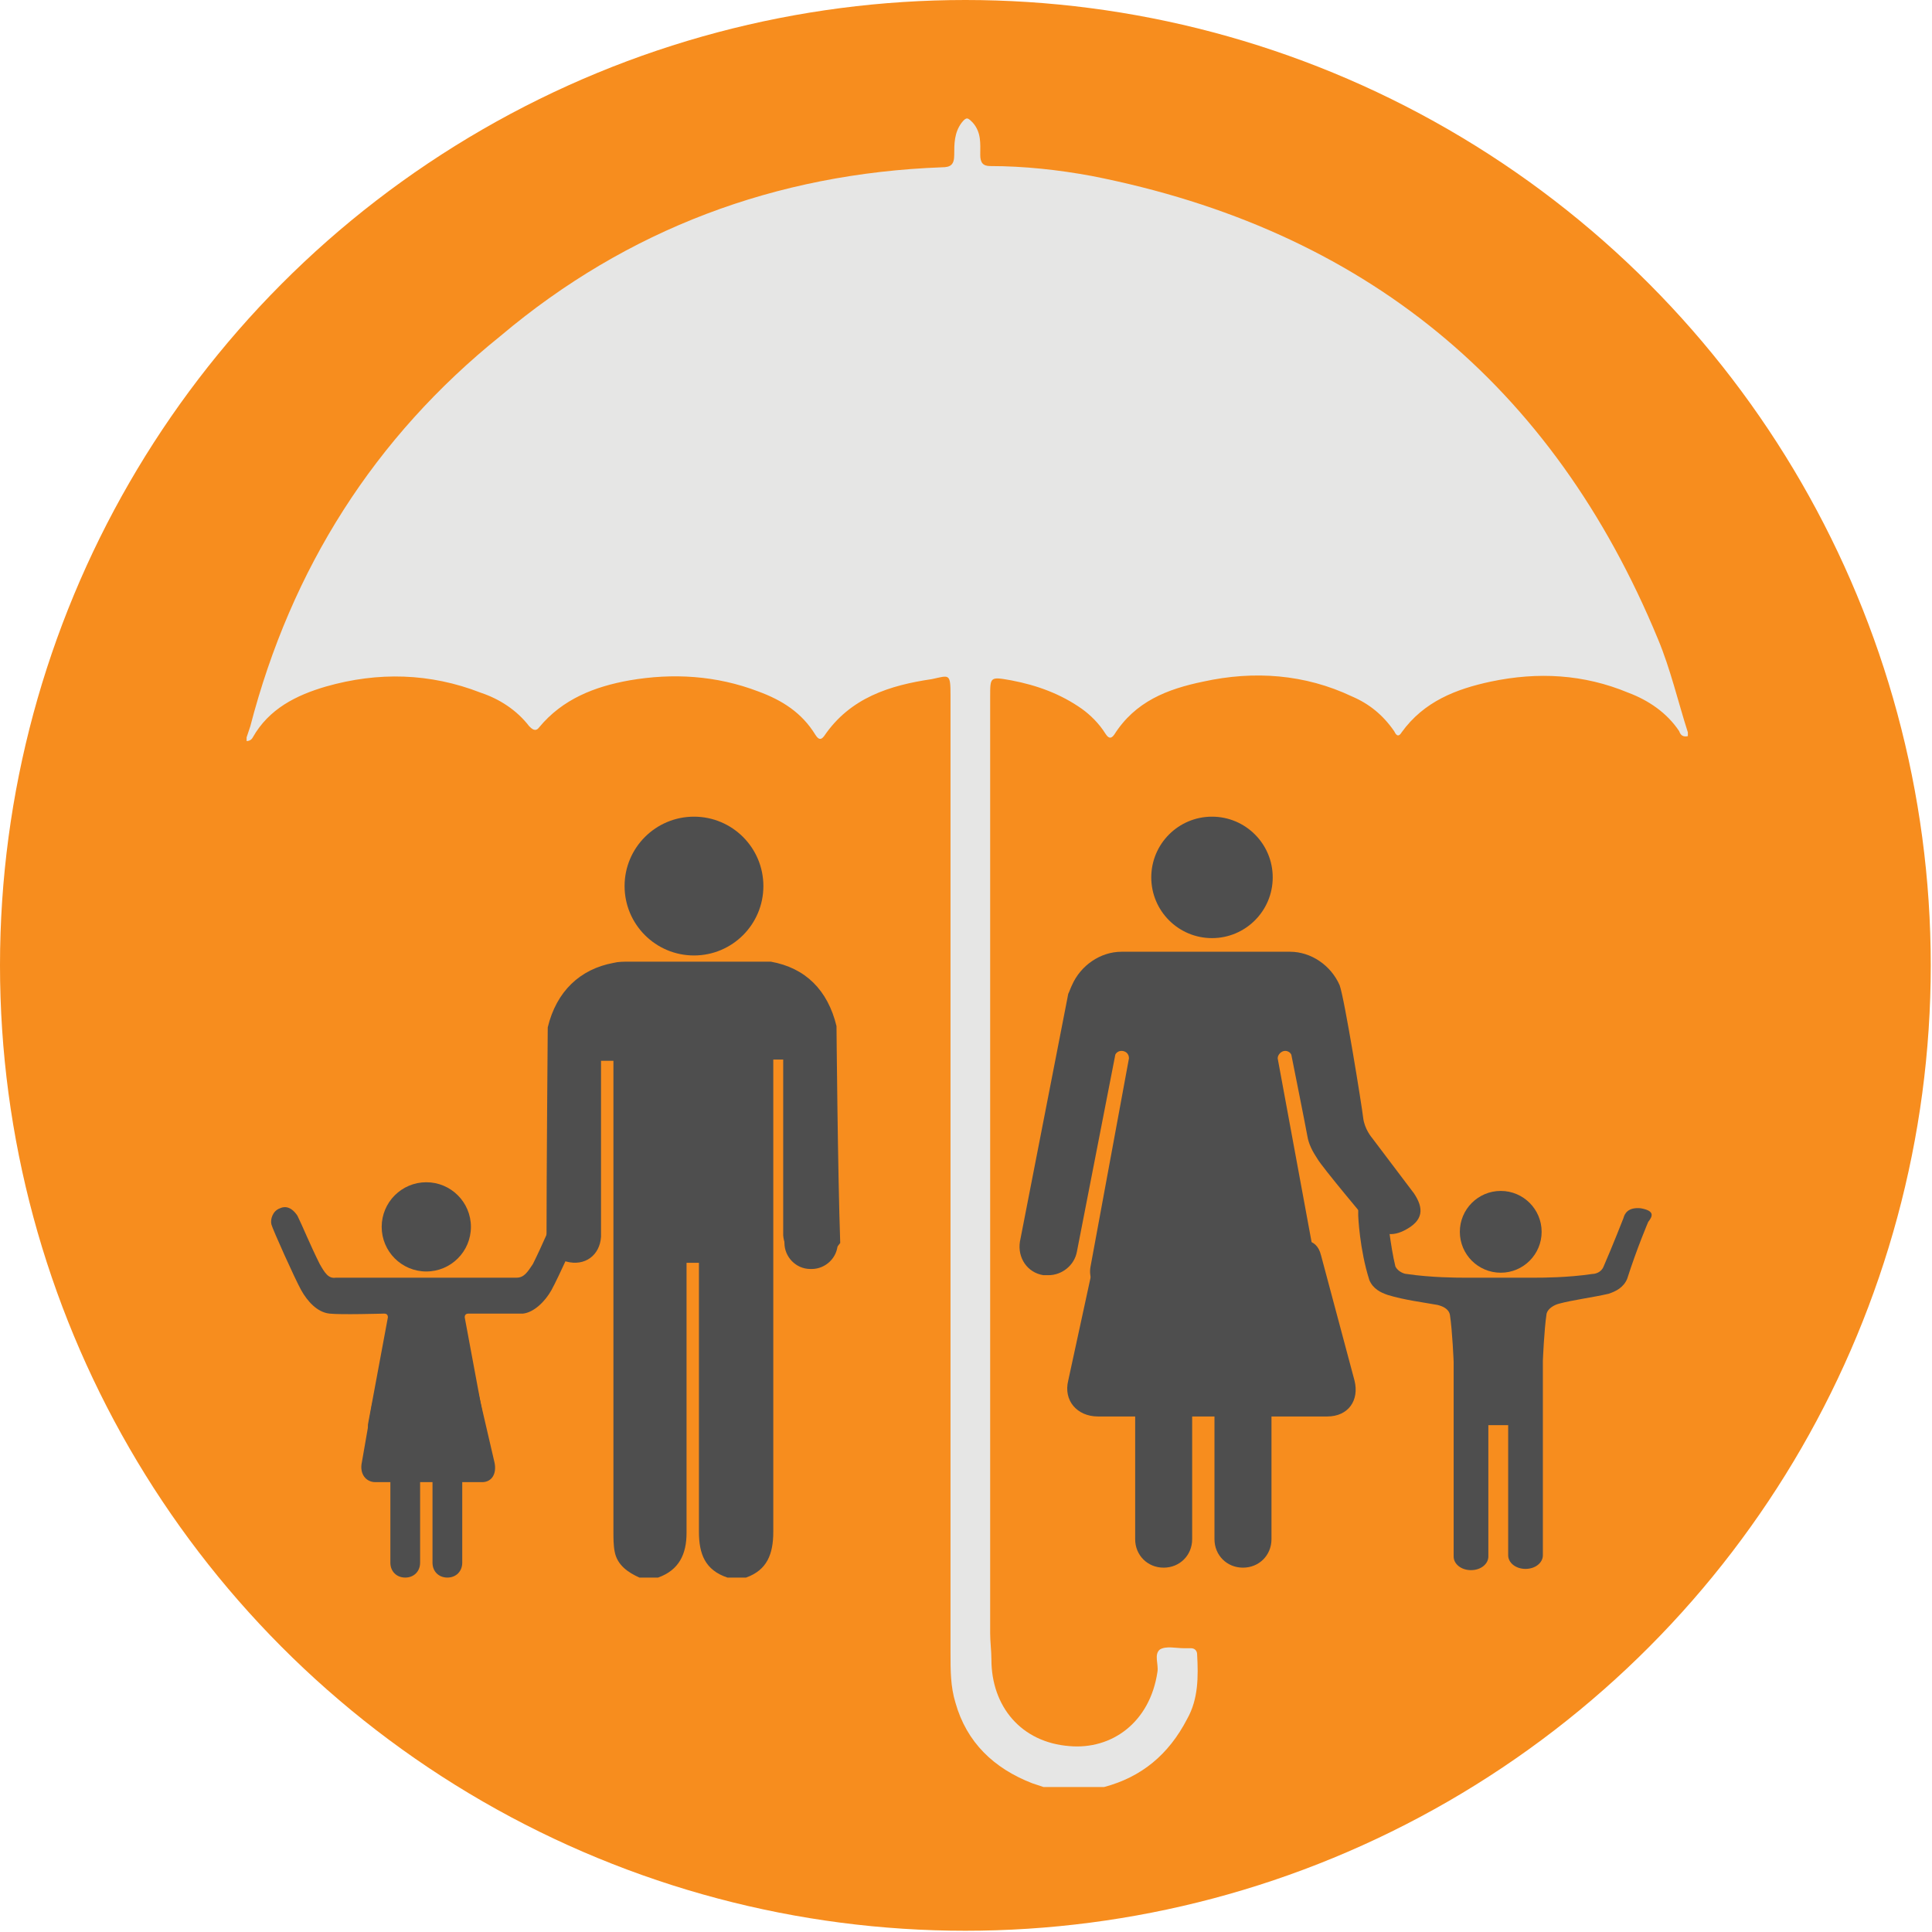<?xml version="1.0" encoding="utf-8"?>
<!-- Generator: Adobe Illustrator 19.2.0, SVG Export Plug-In . SVG Version: 6.00 Build 0)  -->
<svg version="1.1" id="Layer_1" xmlns="http://www.w3.org/2000/svg" xmlns:xlink="http://www.w3.org/1999/xlink" x="0px" y="0px"
	 viewBox="0 0 155.9 155.9" style="enable-background:new 0 0 155.9 155.9;" xml:space="preserve">
<circle style="fill:#F78D1E;" cx="77.9" cy="77.9" r="77.9"/>
<g>
	<g>
		<path style="fill:#4E4E4E;" d="M132.4,97.5c-1-0.1-1.3,0.4-1.4,0.8c0,0-0.9,2.3-1.6,3.9c-0.2,0.5-0.7,0.6-0.9,0.6
			c-2,0.3-4.1,0.3-4.5,0.3l-3,0l-3,0c-0.3,0-2.5,0-4.5-0.3c-0.2,0-0.7-0.2-0.9-0.6c-0.4-1.6-0.7-4.5-0.7-4.5
			c-0.1-0.4-0.4-0.9-1.4-0.8c-1,0.2-0.9,0.6-0.9,1.2c0,0,0.1,2.7,0.9,5.2c0.3,0.7,0.9,1,1.5,1.2c1.3,0.4,2.9,0.6,4,0.8
			c0.4,0.1,0.9,0.3,1,0.8c0.2,1.3,0.3,3.8,0.3,3.8l0,3.7c0,0,0,0.1,0,0.1v11.9c0,0.6,0.6,1.1,1.4,1.1c0.8,0,1.4-0.5,1.4-1.1V115h0.8
			h0.8v10.5c0,0.6,0.6,1.1,1.4,1.1c0.8,0,1.4-0.5,1.4-1.1v-11.9c0,0,0-0.1,0-0.1l0-3.7c0,0,0.1-2.5,0.3-3.8c0.1-0.4,0.6-0.7,1-0.8
			c1.1-0.3,2.7-0.5,4-0.8c0.6-0.2,1.2-0.5,1.5-1.2c0.8-2.5,1.7-4.6,1.7-4.6C133.4,98.1,133.5,97.7,132.4,97.5z"/>
		<circle style="fill:#4E4E4E;" cx="121.1" cy="99.4" r="3.3"/>
	</g>
	<g>
		<path style="fill:#4E4E4E;" d="M46.2,97.5c-0.2-0.1-0.8-0.2-1.4,0.6c-0.4,0.8-1,2.3-1.8,3.9c-0.4,0.6-0.7,1.1-1.3,1.1
			c-2.1,0-2.5,0-3.8,0c-1.5,0-5.5,0-7,0c-1.3,0-1.1,0-3.8,0c-0.6,0.1-0.9-0.4-1.3-1.1c-0.8-1.6-1.4-3.1-1.8-3.9
			c-0.6-0.9-1.2-0.7-1.4-0.6c-0.6,0.2-0.8,0.9-0.7,1.3c0.1,0.4,1.9,4.4,2.4,5.3c0.5,0.9,1.3,1.8,2.3,1.9c0.9,0.1,4.3,0,4.4,0
			c0.2,0,0.3,0.1,0.3,0.3h0l-1.6,8.6c-0.1,0.8,0.6,1.5,1.8,1.7v9.5c0,0.7,0.5,1.2,1.2,1.2c0.7,0,1.2-0.5,1.2-1.2v-9.4h0.5h0.5v9.4
			c0,0.7,0.5,1.2,1.2,1.2c0.7,0,1.2-0.5,1.2-1.2v-9.5c1.2-0.3,2-0.9,1.8-1.7l-1.6-8.6h0c0-0.2,0.1-0.3,0.3-0.3c0.1,0,3.5,0,4.4,0
			c0.9-0.1,1.8-1,2.3-1.9c0.5-0.9,2.3-4.8,2.4-5.3C47,98.4,46.8,97.8,46.2,97.5z"/>
		<circle style="fill:#4E4E4E;" cx="34.4" cy="99" r="3.6"/>
		<path style="fill:#4E4E4E;" d="M31.7,111.8c-0.8,0-1.5,0.7-1.7,1.6l-0.8,4.6c-0.2,0.9,0.3,1.6,1.1,1.6h8.6c0.8,0,1.2-0.7,1-1.6
			l-1.3-5.6c-0.2-0.9-0.8-0.6-1.5-0.6L31.7,111.8z"/>
	</g>
	<g>
		<g>
			<path style="fill:#4E4E4E;" d="M114.1,96.3l-3.4-4.5c0,0-0.6-0.7-0.7-1.6s-1.5-9.6-1.9-10.7c-0.7-1.6-2.3-2.7-4-2.7h-6.8h-6.8
				c-1.7,0-3.3,1.1-4,2.7c-0.1,0.2-0.2,0.5-0.3,0.7l-3.9,20c-0.2,1.3,0.6,2.5,1.9,2.7c0.1,0,0.3,0,0.4,0c1.1,0,2.1-0.8,2.3-1.9
				l3.1-15.9c0.1-0.2,0.3-0.3,0.5-0.3c0.3,0,0.6,0.2,0.6,0.6h0l-3.1,16.8c-0.3,1.6,1.2,2.9,3.6,3.4v18.6c0,1.3,1,2.3,2.3,2.3
				c1.3,0,2.3-1,2.3-2.3v-18.4h0.9h0.9v18.4c0,1.3,1,2.3,2.3,2.3c1.3,0,2.3-1,2.3-2.3v-18.6c2.4-0.5,3.9-1.8,3.6-3.4l-3.1-16.8h0
				c0-0.3,0.3-0.6,0.6-0.6c0.2,0,0.4,0.1,0.5,0.3c0,0,1.2,6,1.3,6.6c0.1,0.6,0.4,1.2,0.8,1.8c0.4,0.7,4.1,5.1,4.1,5.1
				c0.8,0.9,1.7,1.3,2.9,0.7C114.9,98.5,114.9,97.5,114.1,96.3z"/>
			<circle style="fill:#4E4E4E;" cx="97.8" cy="70.8" r="4.9"/>
		</g>
		<path style="fill:#4E4E4E;" d="M91.6,100.2c-1.7,0-3.3,1.3-3.6,2.9l-1.8,8.3c-0.4,1.6,0.7,2.9,2.4,2.9h18.5c1.7,0,2.6-1.3,2.2-2.9
			l-2.7-10.1c-0.4-1.6-1.7-1.2-3.3-1.2L91.6,100.2z"/>
	</g>
	<g>
		<circle style="fill:#4E4E4E;" cx="56" cy="71.5" r="5.6"/>
		<path style="fill:#4E4E4E;" d="M67.5,82.8c-0.7-2.9-2.5-4.7-5.3-5.2c0,0,0,0-0.1,0c0,0,0,0,0,0v0c-1.2,0-10.5,0-11.3,0
			c-0.5,0-0.9,0-1.3,0.1c-2.7,0.5-4.6,2.3-5.3,5.2c0,0.1-0.1,11.7-0.1,17.5c0.4,0.6,0.8,1.2,1.6,1.4c1.5,0.4,2.7-0.5,2.8-2
			c0-0.3,0-0.7,0-1c0-4.1,0-8.3,0-12.4v-0.8h1v1c0,12.3,0,24.7,0,37c0,0.5,0,1.1,0.1,1.6c0.2,1.1,1.1,1.7,2,2.1h1.5
			c1.7-0.6,2.3-1.9,2.3-3.6c0-7,0-13.9,0-20.9v-0.9h1v0.9c0,6.9,0,13.9,0,20.8c0,1.8,0.5,3.1,2.3,3.7h1.5c1.7-0.6,2.2-1.9,2.2-3.7
			c0-5.4,0-10.9,0-16.3V85.5h0.8v0.8c0,4.1,0,8.3,0,12.4c0,0.3,0,0.7,0,1c0.1,1.1,0.8,1.8,1.7,2v0.1c0,0,0.1,0,0.1,0
			c0.1,0,0.1,0,0.2,0c0.1,0,0.1,0,0.2,0c0.3,0,0.5-0.1,0.8-0.1c0.1,0,0.2,0,0.3,0v-0.1c0.6-0.3,0.9-0.8,1.3-1.3
			C67.6,94.5,67.5,82.9,67.5,82.8z"/>
		<path style="fill:#4E4E4E;" d="M65.5,102.4h-0.1c-1.2,0-2.1-1-2.1-2.1l0,0c0-1.2,1-2.1,2.1-2.1h0.1c1.2,0,2.1,1,2.1,2.1l0,0
			C67.6,101.5,66.6,102.4,65.5,102.4z"/>
	</g>
</g>
<g id="Gu4a8j_1_">
	<g>
		<path style="fill:#E6E6E5;" d="M89.1,144.2c-1.6,0-3.3,0-4.9,0c-0.3-0.1-0.6-0.2-0.9-0.3c-3.1-1.2-5.3-3.3-6.2-6.5
			c-0.4-1.3-0.4-2.6-0.4-4c0-15.4,0-61.9,0-77.3c0-1.8-0.1-1.6-1.5-1.3c-3.4,0.5-6.6,1.5-8.7,4.6c-0.3,0.4-0.5,0.2-0.7-0.1
			c-1.1-1.8-2.7-2.8-4.6-3.5c-3.4-1.3-6.9-1.5-10.4-0.9c-2.8,0.5-5.4,1.5-7.3,3.8c-0.3,0.4-0.6,0.1-0.8-0.1c-1-1.3-2.4-2.2-3.9-2.7
			c-4.1-1.6-8.3-1.7-12.5-0.5c-2.4,0.7-4.6,1.8-5.9,4.1c-0.1,0.2-0.3,0.3-0.5,0.3c0-0.1,0-0.2,0-0.3c0.1-0.3,0.2-0.6,0.3-0.9
			c3.3-12.7,10-23.3,20.2-31.5C50.6,18.5,62.6,14,76,13.5c0.7,0,1-0.2,1-1c0-0.9,0-1.8,0.6-2.6c0.4-0.5,0.5-0.4,0.9,0
			c0.7,0.8,0.6,1.7,0.6,2.6c0,0.6,0.2,0.9,0.8,0.9c2.7,0,5.5,0.3,8.2,0.8c21.9,4.3,37.2,16.8,45.7,37.4c1,2.4,1.6,5,2.4,7.5
			c0,0.1,0,0.2,0,0.3c-0.4,0.1-0.6-0.1-0.7-0.4c-1-1.5-2.5-2.5-4.1-3.1c-3.6-1.5-7.3-1.7-11.1-0.9c-2.8,0.6-5.4,1.6-7.2,4.1
			c-0.3,0.5-0.5,0.1-0.6-0.1c-0.9-1.3-2-2.2-3.4-2.8c-3.8-1.8-7.9-2.1-12-1.2c-2.9,0.6-5.5,1.6-7.2,4.3c-0.3,0.4-0.5,0.2-0.7-0.1
			c-0.5-0.8-1.2-1.5-1.9-2c-1.7-1.2-3.6-1.9-5.7-2.3c-1.7-0.3-1.7-0.3-1.7,1.3c0,14.9,0,60.7,0,75.6c0,0.7,0.1,1.4,0.1,2.1
			c0,3.8,2.4,6.7,6.3,7c3.4,0.3,6.5-1.9,7.1-6c0.1-0.6-0.3-1.4,0.2-1.8c0.5-0.3,1.3-0.1,1.9-0.1c0.2,0,0.4,0,0.6,0
			c0.3,0,0.5,0.2,0.5,0.5c0.1,1.8,0.1,3.6-0.8,5.2C94.3,141.6,92.1,143.4,89.1,144.2z"/>
	</g>
</g>
</svg>
